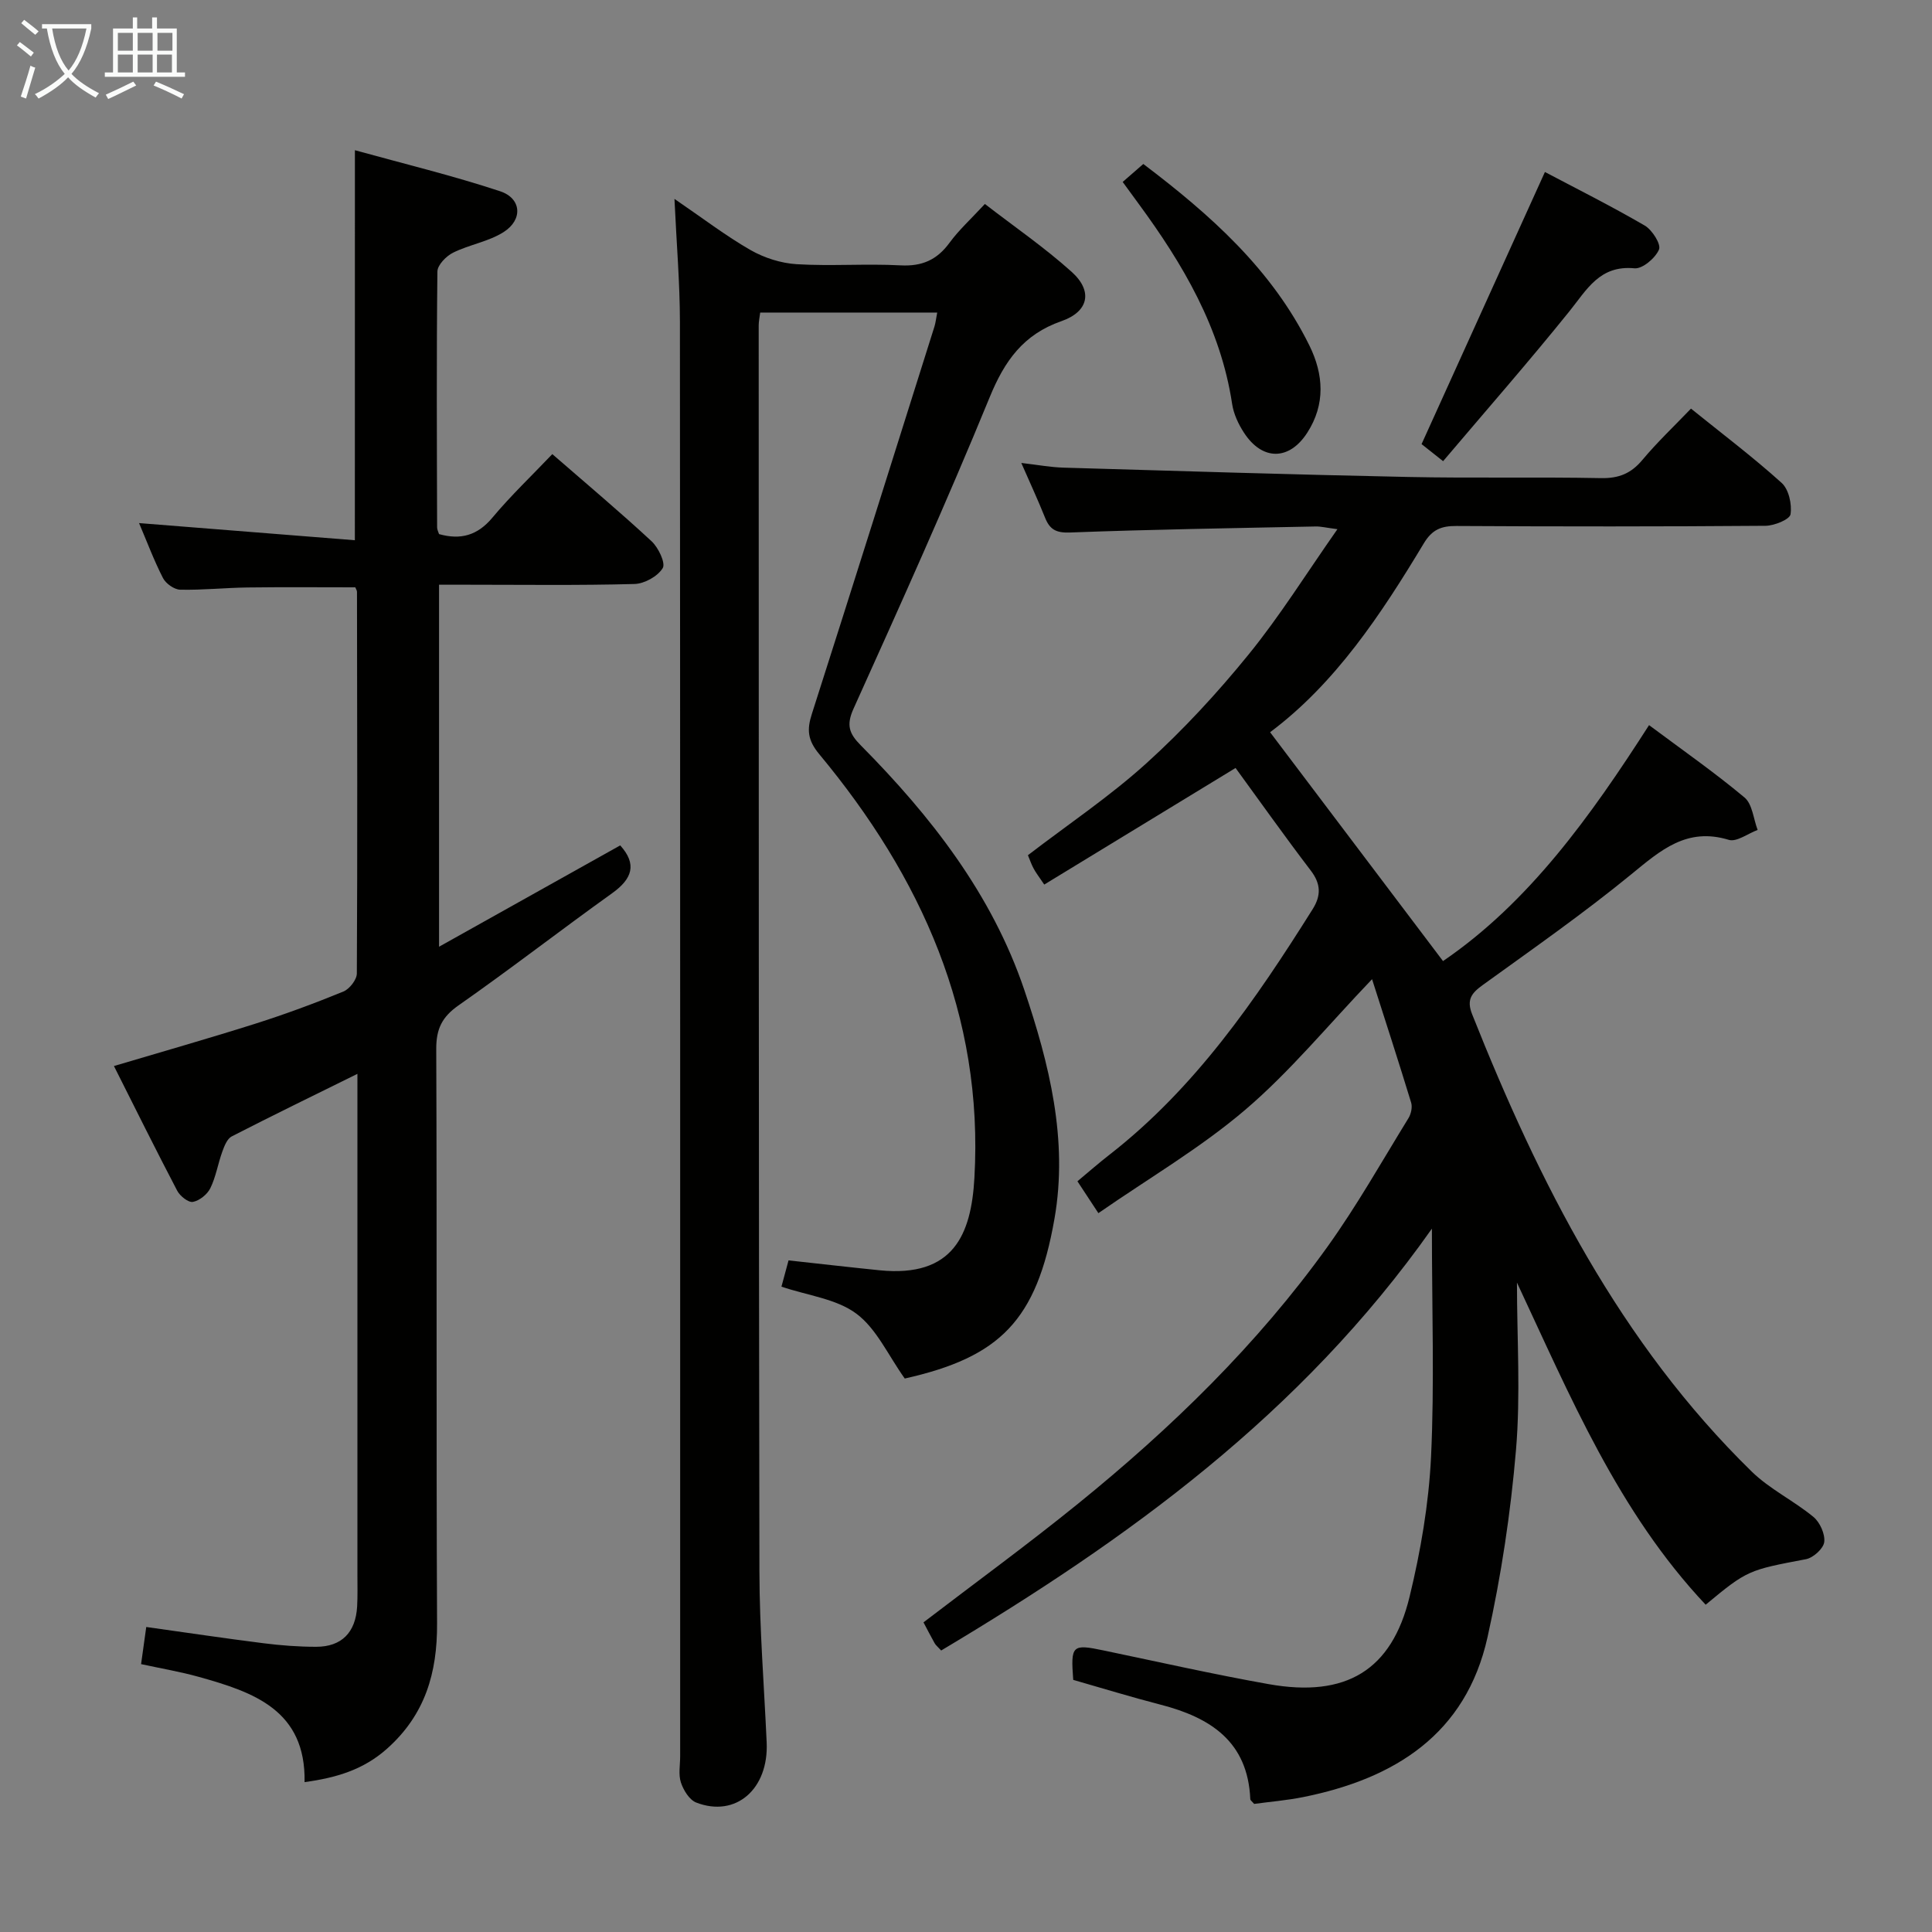 <svg enable-background="new 0 0 400 400" viewBox="0 0 400 400" xmlns="http://www.w3.org/2000/svg"><rect x="0" y="0" width="400" height="400" fill="#808080" stroke="none"/><g fill="#010100"><path d="m296.46 254.38c-27.16 38.52-63.14 64.38-101.6 87.34-.71-.78-1.13-1.1-1.36-1.52-.81-1.44-1.56-2.92-2.3-4.31 10.73-8.21 21.58-16.12 31.99-24.56 19.34-15.67 37.13-32.96 51.68-53.25 6.09-8.5 11.25-17.66 16.74-26.58.54-.88.84-2.28.55-3.22-2.59-8.48-5.33-16.92-8.09-25.55-9.14 9.55-16.97 19.12-26.23 27.02-9.26 7.91-19.95 14.15-30.43 21.42-1.82-2.77-2.97-4.52-4.34-6.6 2.29-1.91 4.39-3.75 6.59-5.46 17.79-13.85 30.29-32.06 42.1-50.86 1.8-2.87 1.72-5.27-.4-8.04-5.43-7.12-10.61-14.44-15.55-21.21-13.49 8.22-26.45 16.12-39.61 24.14-1.17-1.74-1.76-2.49-2.2-3.32-.46-.85-.77-1.78-1.18-2.76 8.35-6.4 16.95-12.17 24.55-19.05 7.61-6.89 14.67-14.54 21.15-22.52 6.46-7.94 11.91-16.7 18.38-25.93-2.39-.31-3.44-.58-4.48-.56-16.97.35-33.95.61-50.91 1.25-2.92.11-4.19-.67-5.16-3.11-1.41-3.52-3-6.96-4.9-11.29 3.37.39 6.04.89 8.72.97 23.78.7 47.55 1.44 71.33 1.93 13.32.28 26.66-.02 39.98.24 3.69.07 6.23-.97 8.57-3.78 3.07-3.67 6.57-6.98 10.05-10.61 6.49 5.24 12.87 10.05 18.77 15.38 1.48 1.33 2.16 4.43 1.84 6.5-.17 1.07-3.35 2.36-5.17 2.38-21.33.17-42.66.16-63.98.04-3.13-.02-5.05.71-6.79 3.62-8.85 14.71-18.31 28.99-31.81 39.08 11.97 15.84 23.66 31.31 35.8 47.38 17.8-12.14 30.57-30 42.66-48.85 6.83 5.1 13.52 9.76 19.76 14.98 1.64 1.37 1.85 4.44 2.72 6.72-2.01.74-4.35 2.55-5.98 2.05-8.69-2.65-14.1 2.16-20.16 7.12-9.89 8.1-20.4 15.44-30.78 22.94-2.34 1.69-3.39 3.05-2.18 6.08 13.87 34.87 30.62 67.99 57.85 94.63 3.74 3.66 8.71 6.04 12.79 9.4 1.35 1.11 2.45 3.55 2.25 5.21-.16 1.35-2.27 3.26-3.77 3.55-11.9 2.26-12.14 2.25-20.78 9.43-18.09-19.21-28.02-43.1-39.07-66.69 0 11.55.77 23.17-.2 34.64-1.1 13.01-3.06 26.05-5.9 38.8-4.48 20.07-19.21 29.27-38.17 33.08-3.39.68-6.86.96-10.14 1.41-.42-.5-.79-.74-.8-.99-.51-11.94-8.27-16.9-18.59-19.56-6.08-1.57-12.09-3.42-18.07-5.13-.54-7.21-.24-7.46 6.35-6.08 11.36 2.37 22.68 4.93 34.1 6.96 16.08 2.87 25.5-2.9 29.18-18.06 2.3-9.47 3.98-19.25 4.45-28.96.72-15.17.18-30.43.18-47.28z"/><path d="m194.04 64.71c-12.56 0-24.5 0-36.65 0-.13 1.06-.31 1.85-.31 2.64.02 86-.01 171.99.15 257.99.02 11.8.97 23.6 1.5 35.4.44 9.67-6.39 15.63-14.58 12.46-1.42-.55-2.64-2.55-3.17-4.14-.55-1.65-.16-3.63-.16-5.46 0-99 .02-197.99-.05-296.99-.01-8.07-.7-16.14-1.13-25.43 5.91 4.03 10.62 7.65 15.73 10.58 2.85 1.63 6.32 2.74 9.58 2.94 7.14.43 14.34-.14 21.49.24 4.46.24 7.55-1.13 10.15-4.68 1.95-2.66 4.44-4.92 7.32-8.03 6.08 4.7 12.36 9.01 17.97 14.06 4.43 3.98 3.53 8.23-2.12 10.2-7.92 2.76-11.79 8.25-14.88 15.81-8.89 21.68-18.52 43.05-28.16 64.41-1.55 3.42-.92 5.17 1.49 7.6 14.54 14.68 27.16 30.84 33.85 50.61 5.16 15.28 9.13 31.07 6.25 47.45-3.69 21.01-11.26 28.61-30.99 33.04-3.44-4.82-5.84-10.32-10.02-13.43-4.13-3.08-10.06-3.75-15.51-5.59.48-1.79.95-3.5 1.47-5.44 6.43.7 12.64 1.42 18.87 2.05 15.3 1.53 18.95-7.45 19.61-19.11 1.93-33.78-11.02-62.35-32.11-87.73-2.45-2.95-2.59-5.1-1.54-8.36 8.55-26.72 16.96-53.48 25.39-80.23.23-.76.31-1.57.56-2.86z"/><path d="m73.48 31.1c10.15 2.81 20.25 5.25 30.07 8.5 4.44 1.47 4.74 5.89.73 8.44-3.12 1.99-7.1 2.6-10.47 4.27-1.42.7-3.23 2.55-3.25 3.9-.2 17.66-.11 35.33-.06 52.99 0 .47.27.94.4 1.38 4.46 1.25 7.96.29 11.04-3.4 3.82-4.57 8.17-8.71 12.41-13.16 7.07 6.15 13.96 11.93 20.54 18.03 1.42 1.31 2.95 4.52 2.32 5.57-1.03 1.7-3.79 3.24-5.86 3.29-11.49.31-22.99.15-34.49.15-1.82 0-3.65 0-5.96 0v74.95c12.78-7.15 25.13-14.06 37.51-20.98 3.52 3.9 2.5 6.91-1.67 9.9-10.68 7.65-21.07 15.71-31.83 23.24-3.41 2.39-4.6 4.88-4.59 8.99.16 39.66-.02 79.33.17 118.99.05 10.21-2.46 18.85-10.35 25.89-4.9 4.37-10.47 6.02-17.08 6.93.27-14.92-10.58-18.63-21.86-21.78-3.81-1.07-7.74-1.73-11.99-2.65.35-2.5.68-4.86 1.07-7.69 8.23 1.15 16.22 2.35 24.24 3.36 3.62.46 7.29.74 10.93.74 5.28 0 8.18-2.96 8.49-8.34.12-2.16.06-4.33.06-6.5 0-32.66 0-65.33 0-97.99 0-1.81 0-3.63 0-5.79-8.92 4.41-17.52 8.58-26.02 12.95-.96.49-1.54 2.01-1.96 3.17-.9 2.49-1.32 5.2-2.47 7.55-.63 1.28-2.25 2.59-3.61 2.84-.94.17-2.68-1.21-3.25-2.31-4.46-8.52-8.73-17.14-13.1-25.82 10.02-2.98 19.69-5.73 29.26-8.76 6.17-1.96 12.26-4.21 18.24-6.66 1.27-.52 2.79-2.46 2.79-3.75.14-26.33.07-52.66.03-78.99 0-.3-.21-.6-.35-.95-7.42 0-14.86-.07-22.29.03-4.65.06-9.31.56-13.96.46-1.24-.03-2.97-1.26-3.56-2.4-1.88-3.67-3.33-7.56-4.96-11.39 14.94 1.19 29.67 2.36 44.68 3.55.01-27.29.01-53.48.01-80.75z"/><path d="m298.78 95.48c-2.52-1.99-4.03-3.19-4.46-3.53 8.56-18.89 16.82-37.09 25.54-56.34 6.26 3.31 13.58 6.97 20.65 11.08 1.55.9 3.43 3.87 2.97 4.97-.75 1.77-3.43 4.05-5.08 3.89-7.21-.69-9.84 4.39-13.48 8.91-8.41 10.44-17.25 20.53-26.14 31.02z"/><path d="m232.44 37.67c1.53-1.33 2.76-2.4 4.27-3.72 13.88 10.51 26.6 21.8 34.39 37.59 2.94 5.97 3.35 12.15-.44 18.04-3.74 5.82-9.33 5.84-13.12-.01-1.15-1.77-2.13-3.87-2.44-5.93-2.38-15.76-10.17-28.94-19.38-41.48-.98-1.34-1.95-2.67-3.28-4.49z"/></g><path d="m6.4 11.7c-1-.8-1.9-1.6-2.9-2.3l.6-.7c.9.7 1.9 1.4 2.9 2.2zm-2.1 8.3c.7-2.1 1.4-4.2 2-6.4.2.1.6.3 1 .4-.7 2.3-1.3 4.4-1.9 6.4zm3-12.8c-1.1-.9-2.1-1.7-2.9-2.4l.6-.7c1 .8 2 1.5 3 2.4zm1.4-1.3v-.9h10.2v.9c-.9 4.2-2.3 7.3-4.1 9.4 1.3 1.4 3.2 2.7 5.7 4-.2.2-.4.5-.7.9-2.5-1.4-4.4-2.7-5.7-4.2-1.4 1.5-3.5 3-6.1 4.4 0 0 0 0-.1-.1-.3-.4-.5-.7-.7-.8 2.7-1.3 4.7-2.8 6.2-4.2-1.8-2.2-3-5.3-3.7-9.4zm9.2 0h-7.1c.6 3.8 1.7 6.7 3.4 8.7 1.7-2 2.9-4.8 3.7-8.7z" fill="#fafbfa"/><path d="m31.6 3.6h.9v2.3h4.1v9.1h1.7v.9h-16.6v-.9h1.7v-9.1h4.1v-2.3h.9v2.3h3.1v-2.3zm-4 13.3.6.8c-1.9.9-3.8 1.9-5.8 2.8-.2-.3-.3-.6-.5-.9 2-.9 3.9-1.8 5.7-2.7zm-3.2-10.1v3.7h3.1v-3.7zm0 4.5v3.7h3.1v-3.7zm4.1-4.5v3.7h3.1v-3.7zm0 4.5v3.7h3.1v-3.7zm9.1 9.1c-2.1-1.1-4.1-2-5.8-2.7l.5-.8c2.2.9 4.1 1.8 5.8 2.6zm-1.9-13.6h-3.1v3.7h3.1zm-3.2 4.5v3.7h3.1v-3.7z" fill="#fafbfa"/></svg>